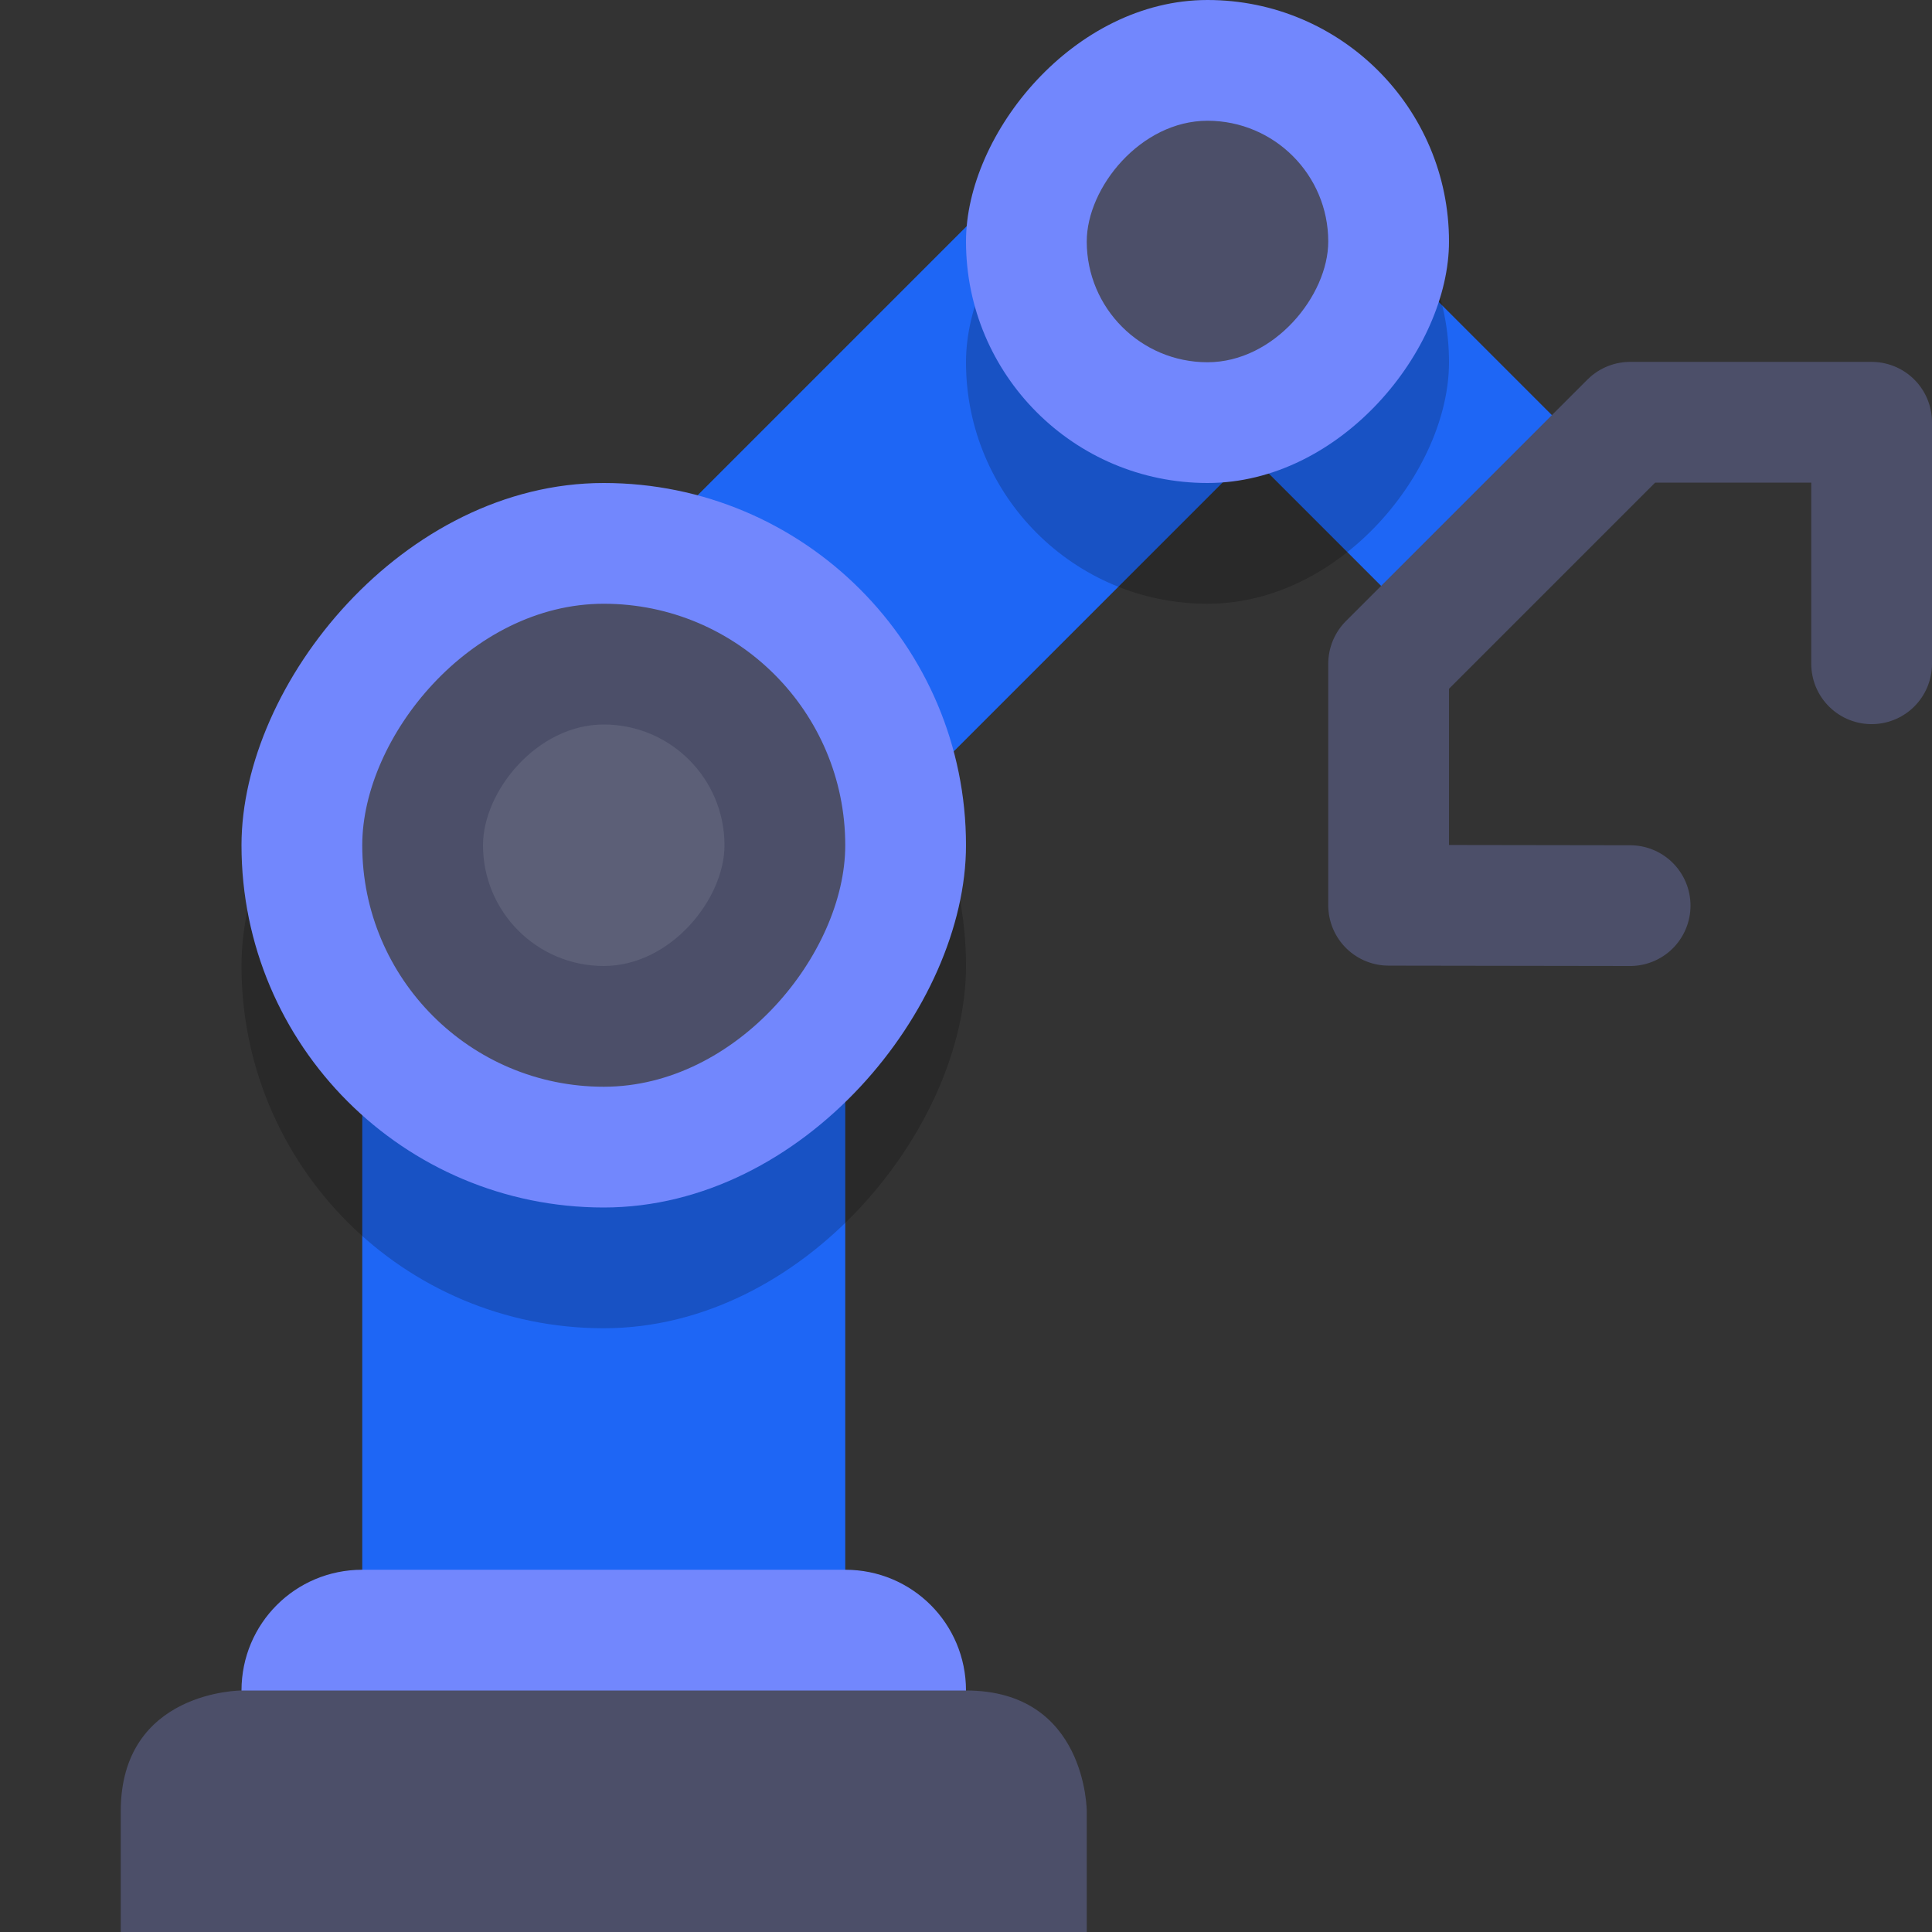 <svg xmlns="http://www.w3.org/2000/svg" width="16" height="16" version="1.1">
 <rect width="100%" height="100%" fill="#333333" stroke="none"/>
 <path style="fill:none;stroke:#1e66f5;stroke-width:3" d="M 10,2 6,6"/>
 <rect style="fill:#1e66f5" width="4" height="8.5" x="-7" y="6" ry="0" transform="scale(-1,1)"/>
 <path style="fill:#7287fd" d="M 7,13 H 3 C 2.446,13 2,13.446 2,14 2,14.554 2.446,15 3,15 H 7 C 7.554,15 8,14.554 8,14 8,13.446 7.554,13 7,13 Z"/>
 <path style="fill:#4c4f69" d="M 8,14 C 9,14 9,15 9,15 V 16 H 1 V 15 C 1,14 2,14 2,14 Z"/>
 <path style="fill:none;stroke:#1e66f5;stroke-width:2;stroke-linecap:square" d="M 10,2 12,4"/>
 <rect style="opacity:0.2" width="4" height="4" x="-12" y="1" ry="2" transform="scale(-1,1)"/>
 <rect style="opacity:0.2" width="6" height="6" x="-8" y="5" ry="3" transform="scale(-1,1)"/>
 <rect style="fill:#7287fd" width="6" height="6" x="-8" y="4" ry="3" transform="scale(-1,1)"/>
 <rect style="fill:#4c4f69" width="4" height="4" x="-7" y="5" ry="2" transform="scale(-1,1)"/>
 <rect style="opacity:0.1;fill:#eff1f5" width="2" height="2" x="-6" y="6" ry="1" transform="scale(-1,1)"/>
 <rect style="fill:#7287fd" width="4" height="4" x="-12" y="0" ry="2" transform="scale(-1,1)"/>
 <path style="fill:none;stroke:#4c4f69;stroke-linecap:round;stroke-linejoin:round" d="M 13.5,7.5 11.5,7.497 V 5.497 L 13.5,3.497 H 15.5 V 5.497"/>
 <rect style="fill:#4c4f69" width="2" height="2" x="-11" y="1" ry="1" transform="scale(-1,1)"/>
</svg>
